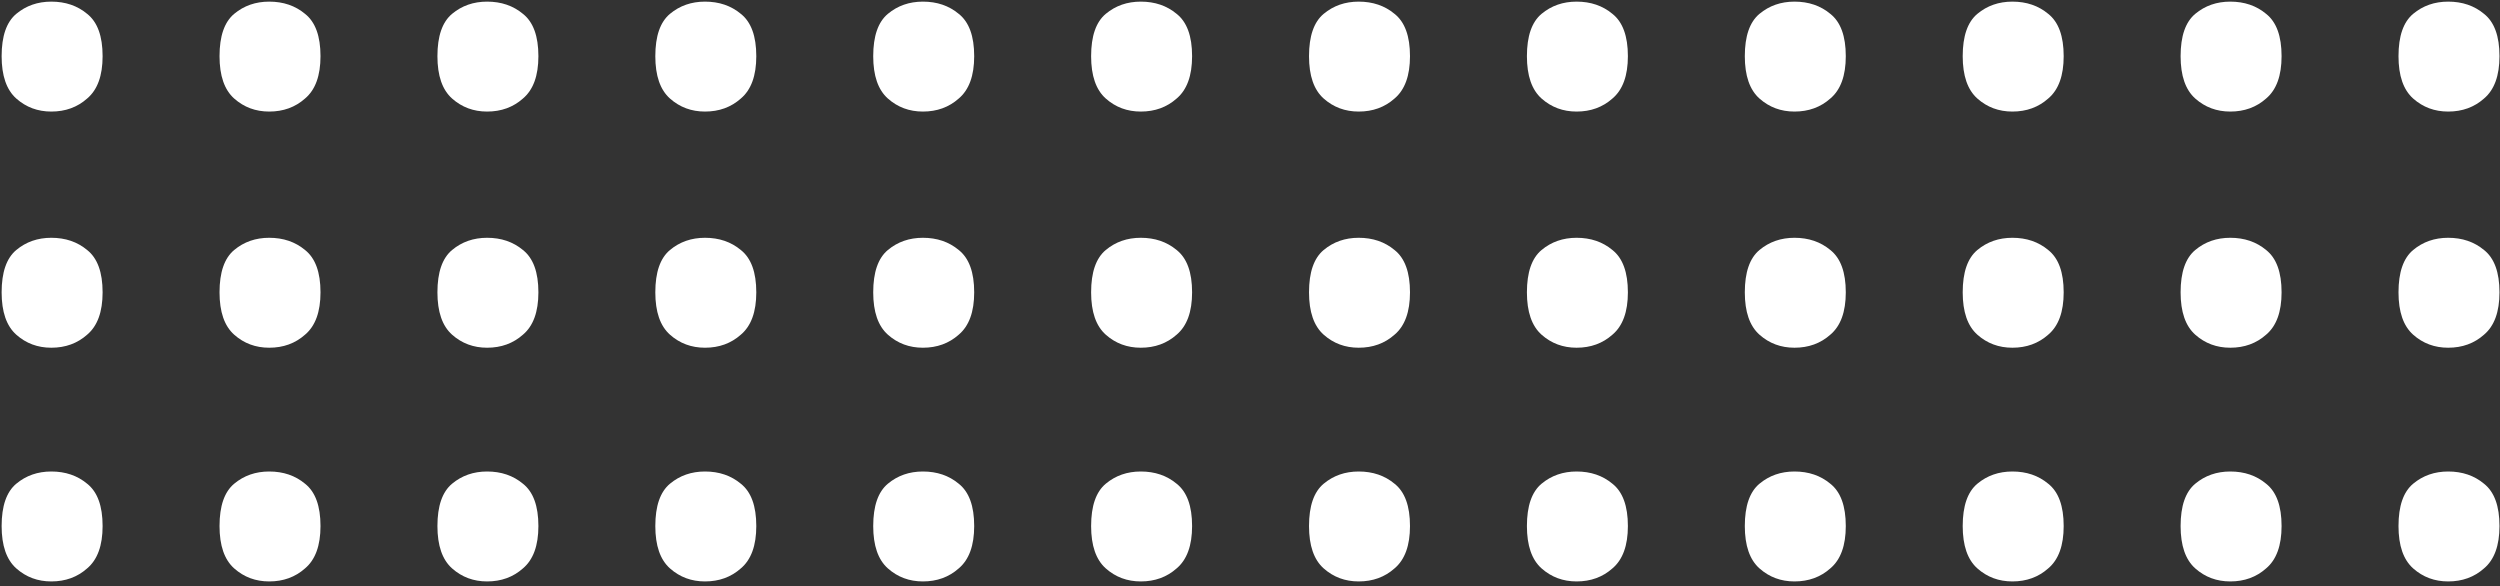 <svg width="307" height="72" viewBox="0 0 307 72" fill="none" xmlns="http://www.w3.org/2000/svg">
<rect x="0" y="0" width="307" height="72" fill="#333333" stroke="none"/>
<path d="M0.2 35.9C0.2 33.433 0.8 31.7 2 30.7C3.2 29.7 4.633 29.2 6.3 29.2C8.033 29.2 9.5 29.7 10.7 30.7C11.967 31.7 12.6 33.433 12.6 35.9C12.6 38.3 11.967 40.033 10.7 41.1C9.5 42.167 8.033 42.7 6.3 42.7C4.633 42.7 3.2 42.167 2 41.1C0.8 40.033 0.2 38.3 0.2 35.9ZM0.2 64.6C0.2 62.133 0.8 60.4 2 59.4C3.2 58.4 4.633 57.9 6.3 57.9C8.033 57.9 9.5 58.4 10.7 59.4C11.967 60.4 12.6 62.133 12.6 64.6C12.6 67 11.967 68.733 10.7 69.8C9.5 70.867 8.033 71.4 6.3 71.4C4.633 71.4 3.2 70.867 2 69.8C0.8 68.733 0.2 67 0.2 64.6ZM0.2 6.9C0.2 4.433 0.8 2.7 2 1.7C3.2 0.7 4.633 0.2 6.3 0.2C8.033 0.2 9.5 0.7 10.7 1.7C11.967 2.7 12.6 4.433 12.6 6.9C12.6 9.3 11.967 11.033 10.7 12.1C9.5 13.167 8.033 13.7 6.3 13.7C4.633 13.7 3.2 13.167 2 12.1C0.8 11.033 0.2 9.3 0.2 6.9ZM26.958 35.9C26.958 33.433 27.558 31.7 28.758 30.7C29.958 29.7 31.391 29.2 33.058 29.2C34.791 29.2 36.258 29.7 37.458 30.7C38.724 31.7 39.358 33.433 39.358 35.9C39.358 38.3 38.724 40.033 37.458 41.1C36.258 42.167 34.791 42.7 33.058 42.7C31.391 42.7 29.958 42.167 28.758 41.1C27.558 40.033 26.958 38.3 26.958 35.9ZM26.958 64.6C26.958 62.133 27.558 60.4 28.758 59.4C29.958 58.4 31.391 57.9 33.058 57.9C34.791 57.9 36.258 58.4 37.458 59.4C38.724 60.4 39.358 62.133 39.358 64.6C39.358 67 38.724 68.733 37.458 69.8C36.258 70.867 34.791 71.4 33.058 71.4C31.391 71.4 29.958 70.867 28.758 69.8C27.558 68.733 26.958 67 26.958 64.6ZM26.958 6.9C26.958 4.433 27.558 2.7 28.758 1.7C29.958 0.7 31.391 0.2 33.058 0.2C34.791 0.2 36.258 0.7 37.458 1.7C38.724 2.7 39.358 4.433 39.358 6.9C39.358 9.3 38.724 11.033 37.458 12.1C36.258 13.167 34.791 13.7 33.058 13.7C31.391 13.7 29.958 13.167 28.758 12.1C27.558 11.033 26.958 9.3 26.958 6.9ZM53.716 35.9C53.716 33.433 54.316 31.7 55.516 30.7C56.716 29.7 58.149 29.2 59.816 29.2C61.549 29.2 63.016 29.7 64.216 30.7C65.482 31.7 66.116 33.433 66.116 35.9C66.116 38.3 65.482 40.033 64.216 41.1C63.016 42.167 61.549 42.7 59.816 42.7C58.149 42.7 56.716 42.167 55.516 41.1C54.316 40.033 53.716 38.3 53.716 35.9ZM53.716 64.6C53.716 62.133 54.316 60.4 55.516 59.4C56.716 58.4 58.149 57.9 59.816 57.9C61.549 57.9 63.016 58.4 64.216 59.4C65.482 60.4 66.116 62.133 66.116 64.6C66.116 67 65.482 68.733 64.216 69.8C63.016 70.867 61.549 71.4 59.816 71.4C58.149 71.4 56.716 70.867 55.516 69.8C54.316 68.733 53.716 67 53.716 64.6ZM53.716 6.9C53.716 4.433 54.316 2.7 55.516 1.7C56.716 0.7 58.149 0.2 59.816 0.2C61.549 0.2 63.016 0.7 64.216 1.7C65.482 2.7 66.116 4.433 66.116 6.9C66.116 9.3 65.482 11.033 64.216 12.1C63.016 13.167 61.549 13.7 59.816 13.7C58.149 13.7 56.716 13.167 55.516 12.1C54.316 11.033 53.716 9.3 53.716 6.9ZM80.473 35.9C80.473 33.433 81.073 31.7 82.273 30.7C83.473 29.7 84.907 29.2 86.573 29.2C88.307 29.2 89.773 29.7 90.973 30.7C92.24 31.7 92.873 33.433 92.873 35.9C92.873 38.3 92.24 40.033 90.973 41.1C89.773 42.167 88.307 42.7 86.573 42.7C84.907 42.7 83.473 42.167 82.273 41.1C81.073 40.033 80.473 38.3 80.473 35.9ZM80.473 64.6C80.473 62.133 81.073 60.4 82.273 59.4C83.473 58.4 84.907 57.9 86.573 57.9C88.307 57.9 89.773 58.4 90.973 59.4C92.24 60.4 92.873 62.133 92.873 64.6C92.873 67 92.24 68.733 90.973 69.8C89.773 70.867 88.307 71.4 86.573 71.4C84.907 71.4 83.473 70.867 82.273 69.8C81.073 68.733 80.473 67 80.473 64.6ZM80.473 6.9C80.473 4.433 81.073 2.7 82.273 1.7C83.473 0.7 84.907 0.2 86.573 0.2C88.307 0.2 89.773 0.7 90.973 1.7C92.24 2.7 92.873 4.433 92.873 6.9C92.873 9.3 92.24 11.033 90.973 12.1C89.773 13.167 88.307 13.7 86.573 13.7C84.907 13.7 83.473 13.167 82.273 12.1C81.073 11.033 80.473 9.3 80.473 6.9ZM107.231 35.9C107.231 33.433 107.831 31.7 109.031 30.7C110.231 29.7 111.665 29.2 113.331 29.2C115.065 29.2 116.531 29.7 117.731 30.7C118.998 31.7 119.631 33.433 119.631 35.9C119.631 38.3 118.998 40.033 117.731 41.1C116.531 42.167 115.065 42.7 113.331 42.7C111.665 42.7 110.231 42.167 109.031 41.1C107.831 40.033 107.231 38.3 107.231 35.9ZM107.231 64.6C107.231 62.133 107.831 60.4 109.031 59.4C110.231 58.4 111.665 57.9 113.331 57.9C115.065 57.9 116.531 58.4 117.731 59.4C118.998 60.4 119.631 62.133 119.631 64.6C119.631 67 118.998 68.733 117.731 69.8C116.531 70.867 115.065 71.4 113.331 71.4C111.665 71.4 110.231 70.867 109.031 69.8C107.831 68.733 107.231 67 107.231 64.6ZM107.231 6.9C107.231 4.433 107.831 2.7 109.031 1.7C110.231 0.7 111.665 0.2 113.331 0.2C115.065 0.2 116.531 0.7 117.731 1.7C118.998 2.7 119.631 4.433 119.631 6.9C119.631 9.3 118.998 11.033 117.731 12.1C116.531 13.167 115.065 13.7 113.331 13.7C111.665 13.7 110.231 13.167 109.031 12.1C107.831 11.033 107.231 9.3 107.231 6.9ZM133.989 35.9C133.989 33.433 134.589 31.7 135.789 30.7C136.989 29.7 138.422 29.2 140.089 29.2C141.822 29.2 143.289 29.7 144.489 30.7C145.756 31.7 146.389 33.433 146.389 35.9C146.389 38.3 145.756 40.033 144.489 41.1C143.289 42.167 141.822 42.7 140.089 42.7C138.422 42.7 136.989 42.167 135.789 41.1C134.589 40.033 133.989 38.3 133.989 35.9ZM133.989 64.6C133.989 62.133 134.589 60.4 135.789 59.4C136.989 58.4 138.422 57.9 140.089 57.9C141.822 57.9 143.289 58.4 144.489 59.4C145.756 60.4 146.389 62.133 146.389 64.6C146.389 67 145.756 68.733 144.489 69.8C143.289 70.867 141.822 71.4 140.089 71.4C138.422 71.4 136.989 70.867 135.789 69.8C134.589 68.733 133.989 67 133.989 64.6ZM133.989 6.9C133.989 4.433 134.589 2.7 135.789 1.7C136.989 0.7 138.422 0.2 140.089 0.2C141.822 0.2 143.289 0.7 144.489 1.7C145.756 2.7 146.389 4.433 146.389 6.9C146.389 9.3 145.756 11.033 144.489 12.1C143.289 13.167 141.822 13.7 140.089 13.7C138.422 13.7 136.989 13.167 135.789 12.1C134.589 11.033 133.989 9.3 133.989 6.9ZM160.747 35.9C160.747 33.433 161.347 31.7 162.547 30.7C163.747 29.7 165.18 29.2 166.847 29.2C168.58 29.2 170.047 29.7 171.247 30.7C172.514 31.7 173.147 33.433 173.147 35.9C173.147 38.3 172.514 40.033 171.247 41.1C170.047 42.167 168.58 42.7 166.847 42.7C165.18 42.7 163.747 42.167 162.547 41.1C161.347 40.033 160.747 38.3 160.747 35.9ZM160.747 64.6C160.747 62.133 161.347 60.4 162.547 59.4C163.747 58.4 165.18 57.9 166.847 57.9C168.58 57.9 170.047 58.4 171.247 59.4C172.514 60.4 173.147 62.133 173.147 64.6C173.147 67 172.514 68.733 171.247 69.8C170.047 70.867 168.58 71.4 166.847 71.4C165.18 71.4 163.747 70.867 162.547 69.8C161.347 68.733 160.747 67 160.747 64.6ZM160.747 6.9C160.747 4.433 161.347 2.7 162.547 1.7C163.747 0.7 165.18 0.2 166.847 0.2C168.58 0.2 170.047 0.7 171.247 1.7C172.514 2.7 173.147 4.433 173.147 6.9C173.147 9.3 172.514 11.033 171.247 12.1C170.047 13.167 168.58 13.7 166.847 13.7C165.18 13.7 163.747 13.167 162.547 12.1C161.347 11.033 160.747 9.3 160.747 6.9ZM187.505 35.9C187.505 33.433 188.105 31.7 189.305 30.7C190.505 29.7 191.938 29.2 193.605 29.2C195.338 29.2 196.805 29.7 198.005 30.7C199.271 31.7 199.905 33.433 199.905 35.9C199.905 38.3 199.271 40.033 198.005 41.1C196.805 42.167 195.338 42.7 193.605 42.7C191.938 42.7 190.505 42.167 189.305 41.1C188.105 40.033 187.505 38.3 187.505 35.9ZM187.505 64.6C187.505 62.133 188.105 60.4 189.305 59.4C190.505 58.4 191.938 57.9 193.605 57.9C195.338 57.9 196.805 58.4 198.005 59.4C199.271 60.4 199.905 62.133 199.905 64.6C199.905 67 199.271 68.733 198.005 69.8C196.805 70.867 195.338 71.4 193.605 71.4C191.938 71.4 190.505 70.867 189.305 69.8C188.105 68.733 187.505 67 187.505 64.6ZM187.505 6.9C187.505 4.433 188.105 2.7 189.305 1.7C190.505 0.7 191.938 0.2 193.605 0.2C195.338 0.2 196.805 0.7 198.005 1.7C199.271 2.7 199.905 4.433 199.905 6.9C199.905 9.3 199.271 11.033 198.005 12.1C196.805 13.167 195.338 13.7 193.605 13.7C191.938 13.7 190.505 13.167 189.305 12.1C188.105 11.033 187.505 9.3 187.505 6.9ZM214.263 35.9C214.263 33.433 214.863 31.7 216.063 30.7C217.263 29.7 218.696 29.2 220.363 29.2C222.096 29.2 223.563 29.7 224.763 30.7C226.029 31.7 226.663 33.433 226.663 35.9C226.663 38.3 226.029 40.033 224.763 41.1C223.563 42.167 222.096 42.7 220.363 42.7C218.696 42.7 217.263 42.167 216.063 41.1C214.863 40.033 214.263 38.3 214.263 35.9ZM214.263 64.6C214.263 62.133 214.863 60.4 216.063 59.4C217.263 58.4 218.696 57.9 220.363 57.9C222.096 57.9 223.563 58.4 224.763 59.4C226.029 60.4 226.663 62.133 226.663 64.6C226.663 67 226.029 68.733 224.763 69.8C223.563 70.867 222.096 71.4 220.363 71.4C218.696 71.4 217.263 70.867 216.063 69.8C214.863 68.733 214.263 67 214.263 64.6ZM214.263 6.9C214.263 4.433 214.863 2.7 216.063 1.7C217.263 0.7 218.696 0.2 220.363 0.2C222.096 0.2 223.563 0.7 224.763 1.7C226.029 2.7 226.663 4.433 226.663 6.9C226.663 9.3 226.029 11.033 224.763 12.1C223.563 13.167 222.096 13.7 220.363 13.7C218.696 13.7 217.263 13.167 216.063 12.1C214.863 11.033 214.263 9.3 214.263 6.9ZM241.02 35.9C241.02 33.433 241.62 31.7 242.82 30.7C244.02 29.7 245.454 29.2 247.12 29.2C248.854 29.2 250.32 29.7 251.52 30.7C252.787 31.7 253.42 33.433 253.42 35.9C253.42 38.3 252.787 40.033 251.52 41.1C250.32 42.167 248.854 42.7 247.12 42.7C245.454 42.7 244.02 42.167 242.82 41.1C241.62 40.033 241.02 38.3 241.02 35.9ZM241.02 64.6C241.02 62.133 241.62 60.4 242.82 59.4C244.02 58.4 245.454 57.9 247.12 57.9C248.854 57.9 250.32 58.4 251.52 59.4C252.787 60.4 253.42 62.133 253.42 64.6C253.42 67 252.787 68.733 251.52 69.8C250.32 70.867 248.854 71.4 247.12 71.4C245.454 71.4 244.02 70.867 242.82 69.8C241.62 68.733 241.02 67 241.02 64.6ZM241.02 6.9C241.02 4.433 241.62 2.7 242.82 1.7C244.02 0.7 245.454 0.2 247.12 0.2C248.854 0.2 250.32 0.7 251.52 1.7C252.787 2.7 253.42 4.433 253.42 6.9C253.42 9.3 252.787 11.033 251.52 12.1C250.32 13.167 248.854 13.7 247.12 13.7C245.454 13.7 244.02 13.167 242.82 12.1C241.62 11.033 241.02 9.3 241.02 6.9ZM267.778 35.9C267.778 33.433 268.378 31.7 269.578 30.7C270.778 29.7 272.211 29.2 273.878 29.2C275.611 29.2 277.078 29.7 278.278 30.7C279.545 31.7 280.178 33.433 280.178 35.9C280.178 38.3 279.545 40.033 278.278 41.1C277.078 42.167 275.611 42.7 273.878 42.7C272.211 42.7 270.778 42.167 269.578 41.1C268.378 40.033 267.778 38.3 267.778 35.9ZM267.778 64.6C267.778 62.133 268.378 60.4 269.578 59.4C270.778 58.4 272.211 57.9 273.878 57.9C275.611 57.9 277.078 58.4 278.278 59.4C279.545 60.4 280.178 62.133 280.178 64.6C280.178 67 279.545 68.733 278.278 69.8C277.078 70.867 275.611 71.4 273.878 71.4C272.211 71.4 270.778 70.867 269.578 69.8C268.378 68.733 267.778 67 267.778 64.6ZM267.778 6.9C267.778 4.433 268.378 2.7 269.578 1.7C270.778 0.7 272.211 0.2 273.878 0.2C275.611 0.2 277.078 0.7 278.278 1.7C279.545 2.7 280.178 4.433 280.178 6.9C280.178 9.3 279.545 11.033 278.278 12.1C277.078 13.167 275.611 13.7 273.878 13.7C272.211 13.7 270.778 13.167 269.578 12.1C268.378 11.033 267.778 9.3 267.778 6.9ZM294.536 35.9C294.536 33.433 295.136 31.7 296.336 30.7C297.536 29.7 298.969 29.2 300.636 29.2C302.369 29.2 303.836 29.7 305.036 30.7C306.303 31.7 306.936 33.433 306.936 35.9C306.936 38.3 306.303 40.033 305.036 41.1C303.836 42.167 302.369 42.7 300.636 42.7C298.969 42.7 297.536 42.167 296.336 41.1C295.136 40.033 294.536 38.3 294.536 35.9ZM294.536 64.6C294.536 62.133 295.136 60.4 296.336 59.4C297.536 58.4 298.969 57.9 300.636 57.9C302.369 57.9 303.836 58.4 305.036 59.4C306.303 60.4 306.936 62.133 306.936 64.6C306.936 67 306.303 68.733 305.036 69.8C303.836 70.867 302.369 71.4 300.636 71.4C298.969 71.4 297.536 70.867 296.336 69.8C295.136 68.733 294.536 67 294.536 64.6ZM294.536 6.9C294.536 4.433 295.136 2.7 296.336 1.7C297.536 0.7 298.969 0.2 300.636 0.2C302.369 0.2 303.836 0.7 305.036 1.7C306.303 2.7 306.936 4.433 306.936 6.9C306.936 9.3 306.303 11.033 305.036 12.1C303.836 13.167 302.369 13.7 300.636 13.7C298.969 13.7 297.536 13.167 296.336 12.1C295.136 11.033 294.536 9.3 294.536 6.9Z" fill="white"/>
</svg>
